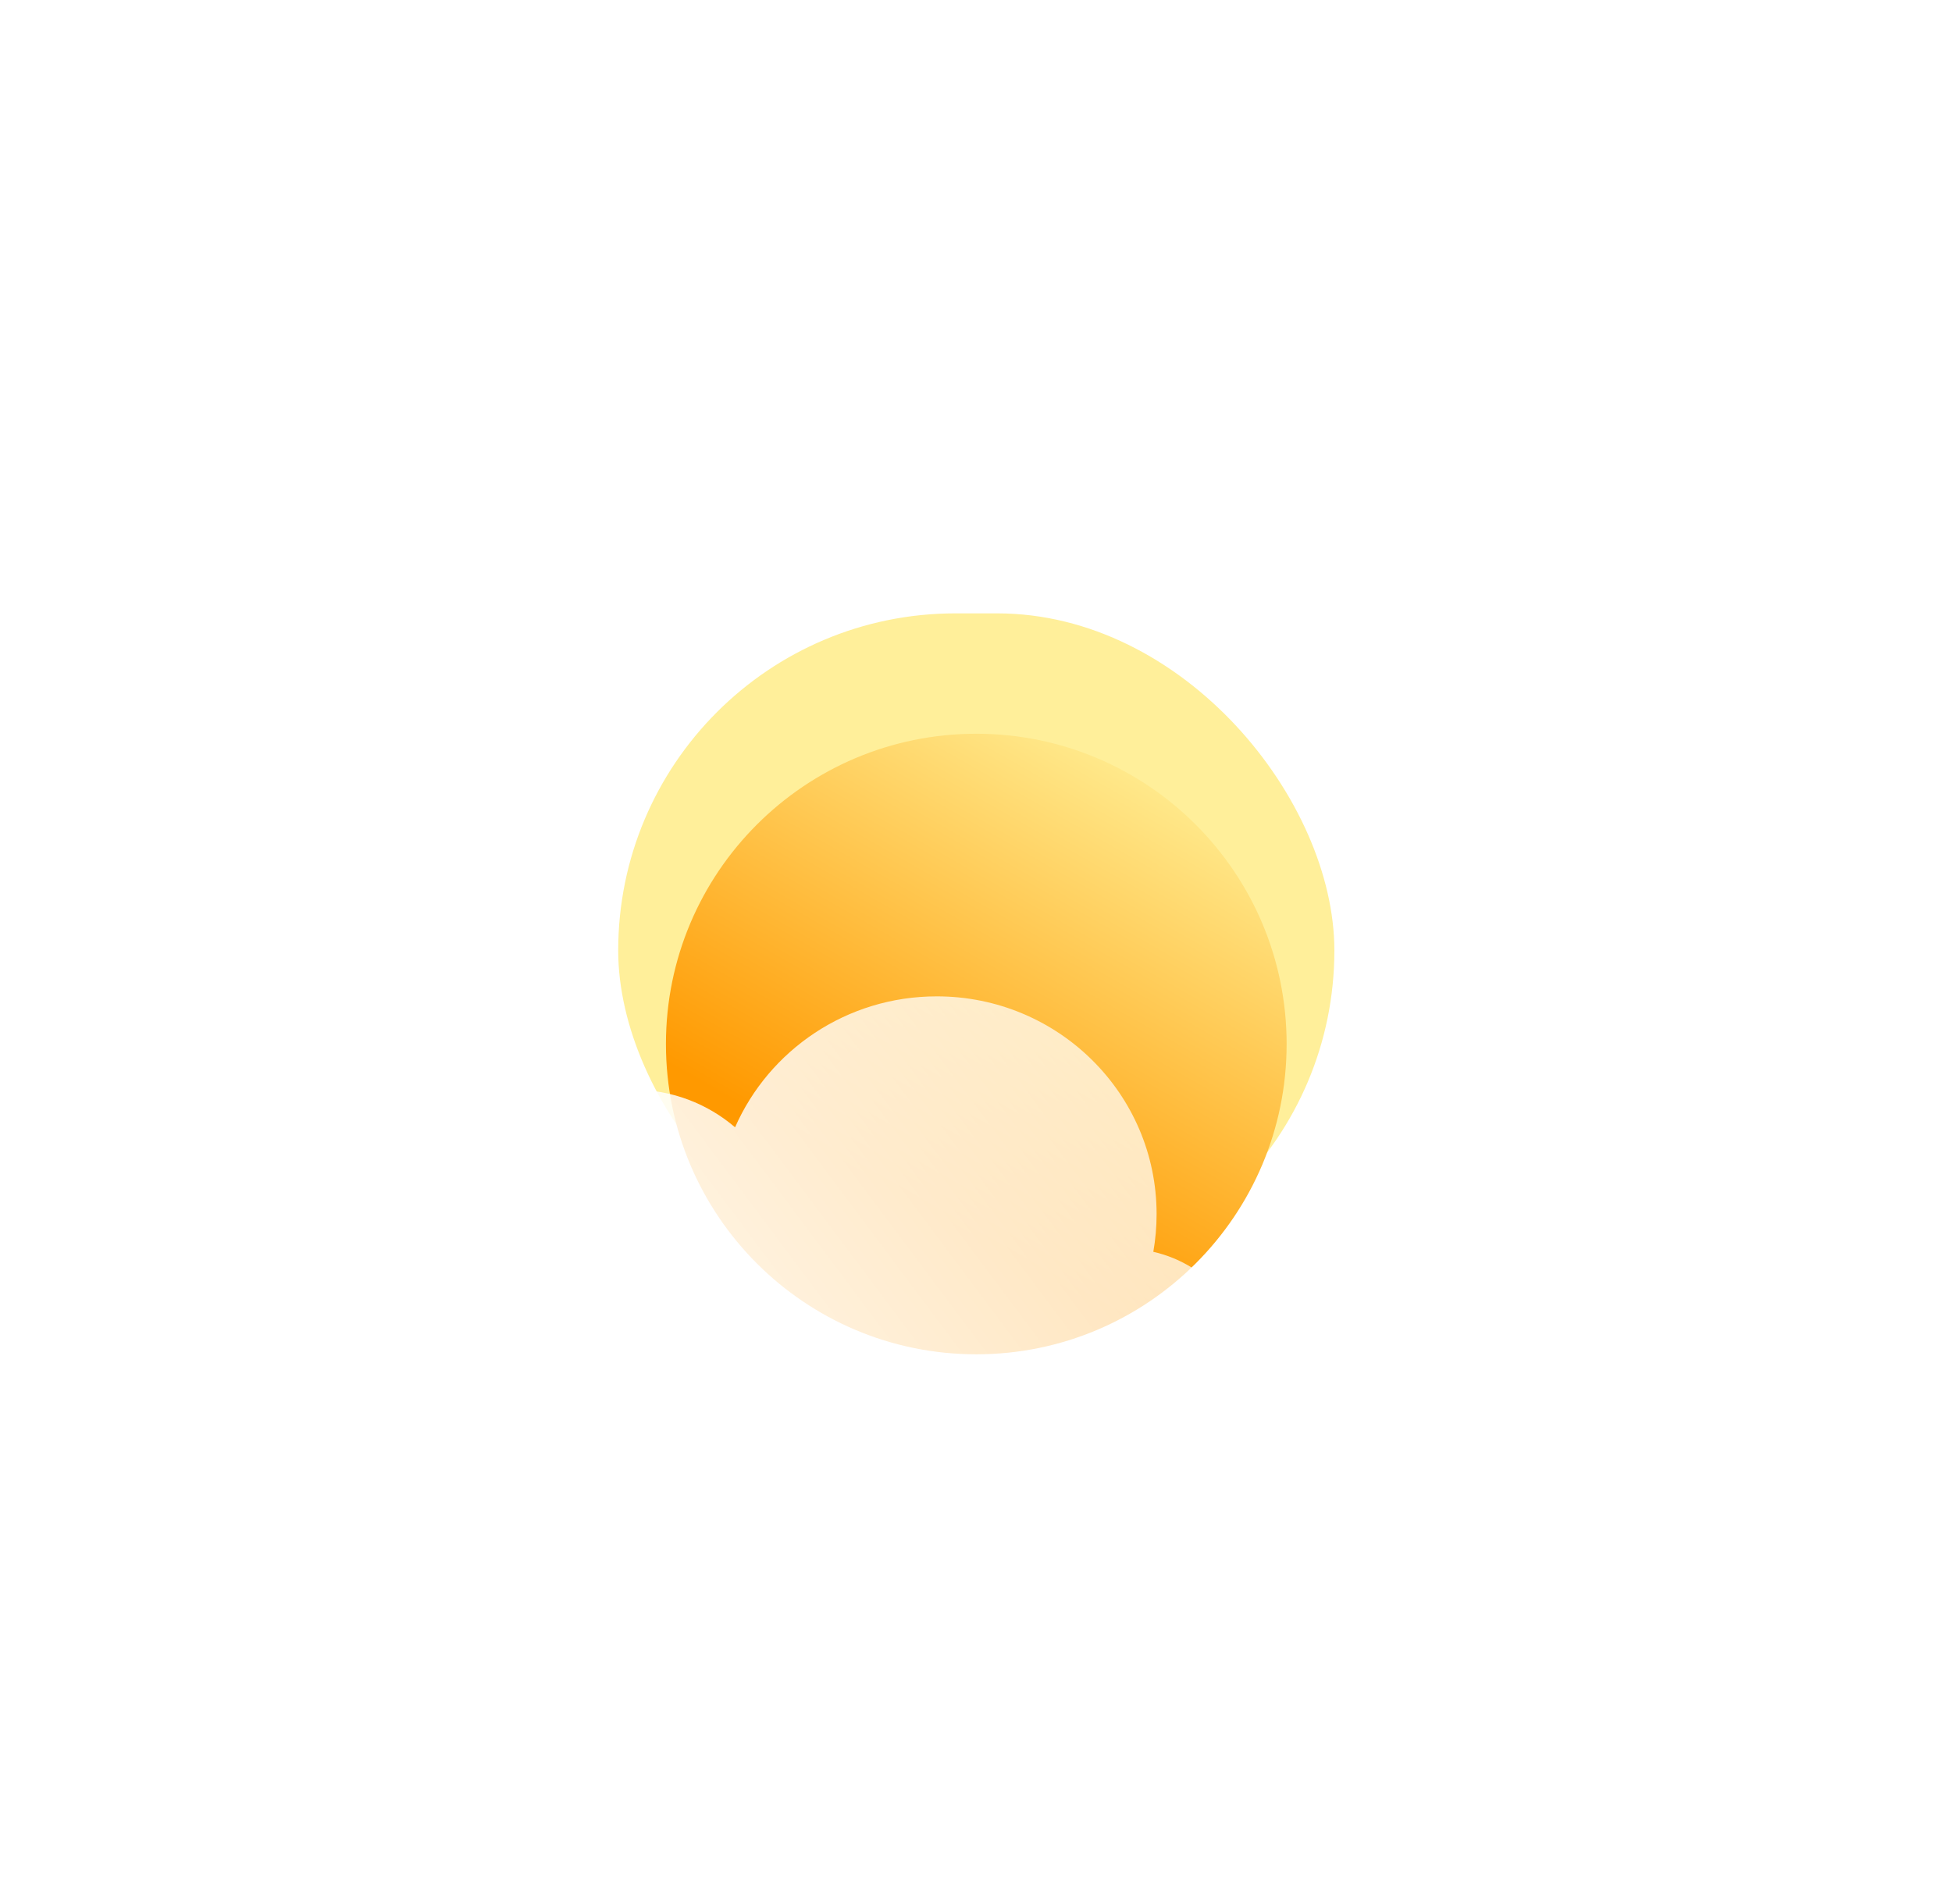 <svg width="245" height="239" viewBox="0 0 245 239" fill="none" xmlns="http://www.w3.org/2000/svg">
<g filter="url(#filter0_f_3_1739)">
<rect x="77.592" y="77" width="89.888" height="84.644" rx="42.322" fill="#FFEF9A"/>
</g>
<g filter="url(#filter1_i_3_1739)">
<path d="M161.487 126.064C161.487 147.576 144.048 165.015 122.536 165.015C101.023 165.015 83.584 147.576 83.584 126.064C83.584 104.551 101.023 87.112 122.536 87.112C144.048 87.112 161.487 104.551 161.487 126.064Z" fill="url(#paint0_linear_3_1739)"/>
</g>
<g filter="url(#filter2_b_3_1739)">
<g filter="url(#filter3_i_3_1739)">
<path d="M144.755 146.149C145.026 144.612 145.167 143.031 145.167 141.417C145.167 126.318 132.813 114.079 117.574 114.079C106.245 114.079 96.51 120.843 92.261 130.518C88.818 127.573 84.351 125.795 79.469 125.795C68.584 125.795 59.76 134.635 59.76 145.539C59.76 146.147 59.787 146.747 59.841 147.341C54.605 149.881 51 155.213 51 161.378C51 170.006 58.059 177 66.767 177H141.225C149.933 177 156.993 170.006 156.993 161.378C156.993 153.953 151.764 147.737 144.755 146.149Z" fill="url(#paint1_linear_3_1739)"/>
</g>
</g>
<defs>
<filter id="filter0_f_3_1739" x="0.592" y="0" width="243.888" height="238.644" filterUnits="userSpaceOnUse" color-interpolation-filters="sRGB">
<feFlood flood-opacity="0" result="BackgroundImageFix"/>
<feBlend mode="normal" in="SourceGraphic" in2="BackgroundImageFix" result="shape"/>
<feGaussianBlur stdDeviation="38.5" result="effect1_foregroundBlur_3_1739"/>
</filter>
<filter id="filter1_i_3_1739" x="83.584" y="87.112" width="77.903" height="82.903" filterUnits="userSpaceOnUse" color-interpolation-filters="sRGB">
<feFlood flood-opacity="0" result="BackgroundImageFix"/>
<feBlend mode="normal" in="SourceGraphic" in2="BackgroundImageFix" result="shape"/>
<feColorMatrix in="SourceAlpha" type="matrix" values="0 0 0 0 0 0 0 0 0 0 0 0 0 0 0 0 0 0 127 0" result="hardAlpha"/>
<feOffset dy="5"/>
<feGaussianBlur stdDeviation="9"/>
<feComposite in2="hardAlpha" operator="arithmetic" k2="-1" k3="1"/>
<feColorMatrix type="matrix" values="0 0 0 0 1 0 0 0 0 1 0 0 0 0 1 0 0 0 0.81 0"/>
<feBlend mode="normal" in2="shape" result="effect1_innerShadow_3_1739"/>
</filter>
<filter id="filter2_b_3_1739" x="24" y="87.079" width="159.993" height="116.921" filterUnits="userSpaceOnUse" color-interpolation-filters="sRGB">
<feFlood flood-opacity="0" result="BackgroundImageFix"/>
<feGaussianBlur in="BackgroundImageFix" stdDeviation="13.5"/>
<feComposite in2="SourceAlpha" operator="in" result="effect1_backgroundBlur_3_1739"/>
<feBlend mode="normal" in="SourceGraphic" in2="effect1_backgroundBlur_3_1739" result="shape"/>
</filter>
<filter id="filter3_i_3_1739" x="51" y="114.079" width="105.993" height="72.921" filterUnits="userSpaceOnUse" color-interpolation-filters="sRGB">
<feFlood flood-opacity="0" result="BackgroundImageFix"/>
<feBlend mode="normal" in="SourceGraphic" in2="BackgroundImageFix" result="shape"/>
<feColorMatrix in="SourceAlpha" type="matrix" values="0 0 0 0 0 0 0 0 0 0 0 0 0 0 0 0 0 0 127 0" result="hardAlpha"/>
<feOffset dy="11"/>
<feGaussianBlur stdDeviation="5"/>
<feComposite in2="hardAlpha" operator="arithmetic" k2="-1" k3="1"/>
<feColorMatrix type="matrix" values="0 0 0 0 1 0 0 0 0 1 0 0 0 0 1 0 0 0 1 0"/>
<feBlend mode="normal" in2="shape" result="effect1_innerShadow_3_1739"/>
</filter>
<linearGradient id="paint0_linear_3_1739" x1="116.619" y1="147.265" x2="148.667" y2="91.057" gradientUnits="userSpaceOnUse">
<stop stop-color="#FF9900"/>
<stop offset="1" stop-color="#FFEE94"/>
</linearGradient>
<linearGradient id="paint1_linear_3_1739" x1="57.742" y1="171.382" x2="164.67" y2="91.419" gradientUnits="userSpaceOnUse">
<stop stop-color="white"/>
<stop offset="1" stop-color="white" stop-opacity="0.58"/>
</linearGradient>
</defs>
</svg>
